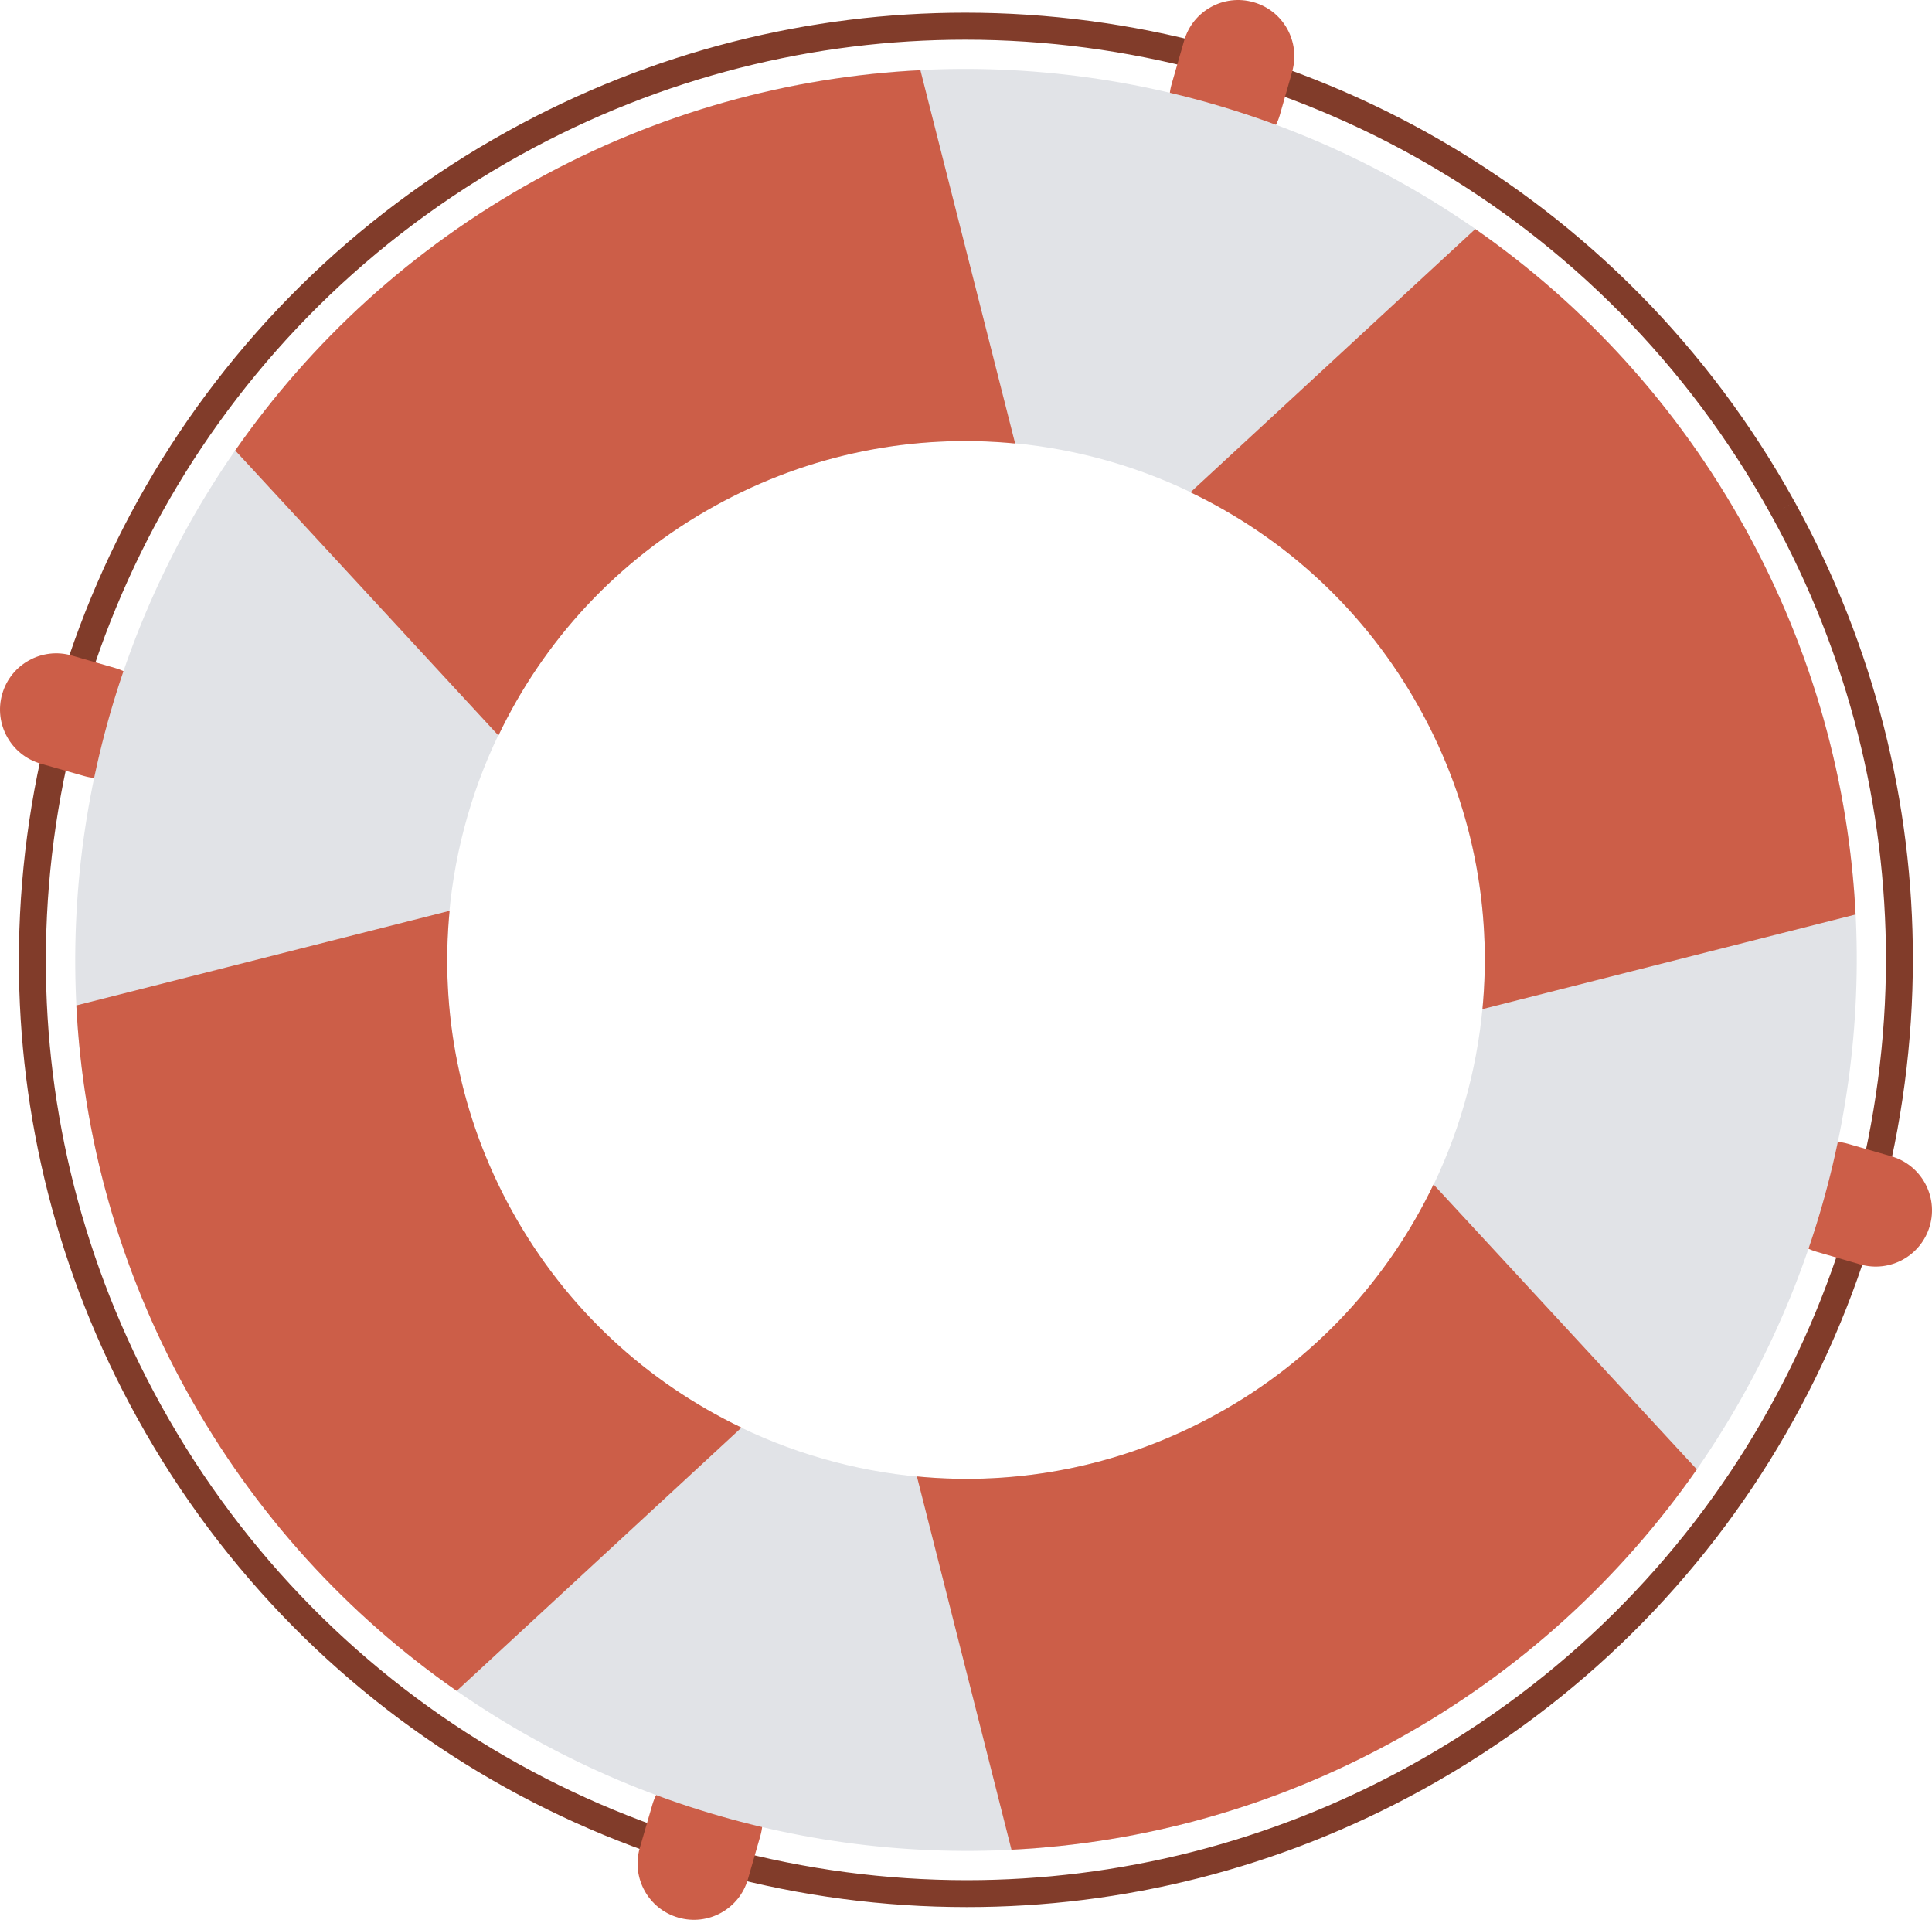 <svg xmlns="http://www.w3.org/2000/svg" width="1080" height="1073" viewBox="0 0 1080 1073"><g id="a"/><g id="b"><g id="c"><g id="d"><path d="M996.67 284.16l-6.63 3.63c43.57 78.86 64.19 164.09 64.23 248.2-.04 181.12-95.9 356.77-265.57 450.58-78.83 43.57-164.11 64.23-248.22 64.27-181.16-.04-356.77-95.92-450.6-265.63-43.55-78.85-64.25-164.13-64.25-248.24.0-181.16 95.86-356.73 265.65-450.54 78.83-43.57 164.11-64.25 248.24-64.25 181.12.0 356.75 95.84 450.52 265.61l6.63-3.63 6.58-3.67C906.7 105.79 725.91 7.08 539.52 7.08c-86.61.0-174.43 21.29-255.52 66.14C109.27 169.78 10.55 350.56 10.55 536.97c0 86.59 21.29 174.43 66.14 255.54 96.54 174.67 277.37 273.41 463.79 273.37 86.55.04 174.39-21.25 255.5-66.1 174.63-96.58 273.37-277.39 273.33-463.79.04-86.57-21.25-174.39-66.05-255.5l-6.58 3.67z" fill="#813c2a"/><path d="M64.32 373.33c16.64 4.8 26.28 22.22 21.5 38.94-4.8 16.64-22.26 26.28-38.91 21.42l-24.19-6.89c-16.64-4.8-26.3-22.28-21.48-38.94 4.8-16.7 22.26-26.3 38.89-21.5l24.19 6.97z" fill="#cc5e48"/><path d="M722.3 40.15c4.8-16.72-4.78-34.11-21.5-38.91-16.68-4.8-34.09 4.8-38.87 21.5l-6.97 24.19c-4.8 16.7 4.82 34.11 21.5 38.91 16.68 4.8 34.11-4.8 38.96-21.5l6.89-24.19z" fill="#cc5e48"/><path d="M425.03 1026.12c4.8-16.72-4.8-34.11-21.54-38.91-16.64-4.86-34.05 4.8-38.85 21.5l-7.02 24.19c-4.76 16.64 4.84 34.05 21.52 38.85 16.74 4.86 34.16-4.8 38.96-21.52l6.93-24.1z" fill="#cc5e48"/><path d="M1057.27 646.25c16.68 4.8 26.3 22.28 21.5 38.91-4.82 16.72-22.24 26.3-38.91 21.52l-24.19-7c-16.68-4.78-26.34-22.2-21.46-38.91 4.78-16.64 22.2-26.3 38.87-21.5l24.19 6.98z" fill="#cc5e48"/><path d="M299.22 100.71C58.54 233.76-28.75 536.62 104.26 777.31c132.99 240.63 435.9 327.99 676.56 194.94 240.63-132.97 327.91-435.92 194.94-676.54C842.75 55.02 539.81-32.26 299.22 100.71zm381.06 689.59c-140.19 77.54-316.65 26.65-394.11-113.5-77.48-140.17-26.69-316.63 113.54-394.11 140.19-77.48 316.67-26.65 394.05 113.56 77.5 140.17 26.67 316.63-113.48 394.05z" fill="#e1e3e7"/><path d="M131.5 251.79l147.12 159.27c25.11-52.6 66.24-98.06 121.09-128.37 53.17-29.4 111.51-40.27 167.76-34.83l-52.95-208.62c-73.21 3.67-146.78 23.63-215.31 61.48-69.13 38.22-125.52 90.47-167.72 151.08z" fill="#cc5e48"/><path d="M948.54 821.25l-147.19-159.27c-25.15 52.52-66.22 98.06-121.07 128.31-53.19 29.4-111.57 40.33-167.72 34.89l52.86 208.62c73.25-3.67 146.86-23.63 215.39-61.56 69.05-38.13 125.38-90.38 167.72-151z" fill="#cc5e48"/><path d="M793.77 396.25c29.44 53.17 40.31 111.53 34.93 167.74l208.6-52.88c-3.73-73.25-23.69-146.86-61.54-215.39-38.22-69.09-90.38-125.48-151.06-167.72L665.47 275.14c52.56 25.17 98.03 66.28 128.29 121.11z" fill="#cc5e48"/><path d="M286.18 676.79c-29.4-53.17-40.25-111.55-34.85-167.74l-208.67 52.88c3.75 73.25 23.69 146.86 61.6 215.37 38.13 69.11 90.38 125.5 151.04 167.74L414.49 797.9c-52.52-25.17-97.99-66.28-128.31-121.11z" fill="#cc5e48"/></g></g></g></svg>